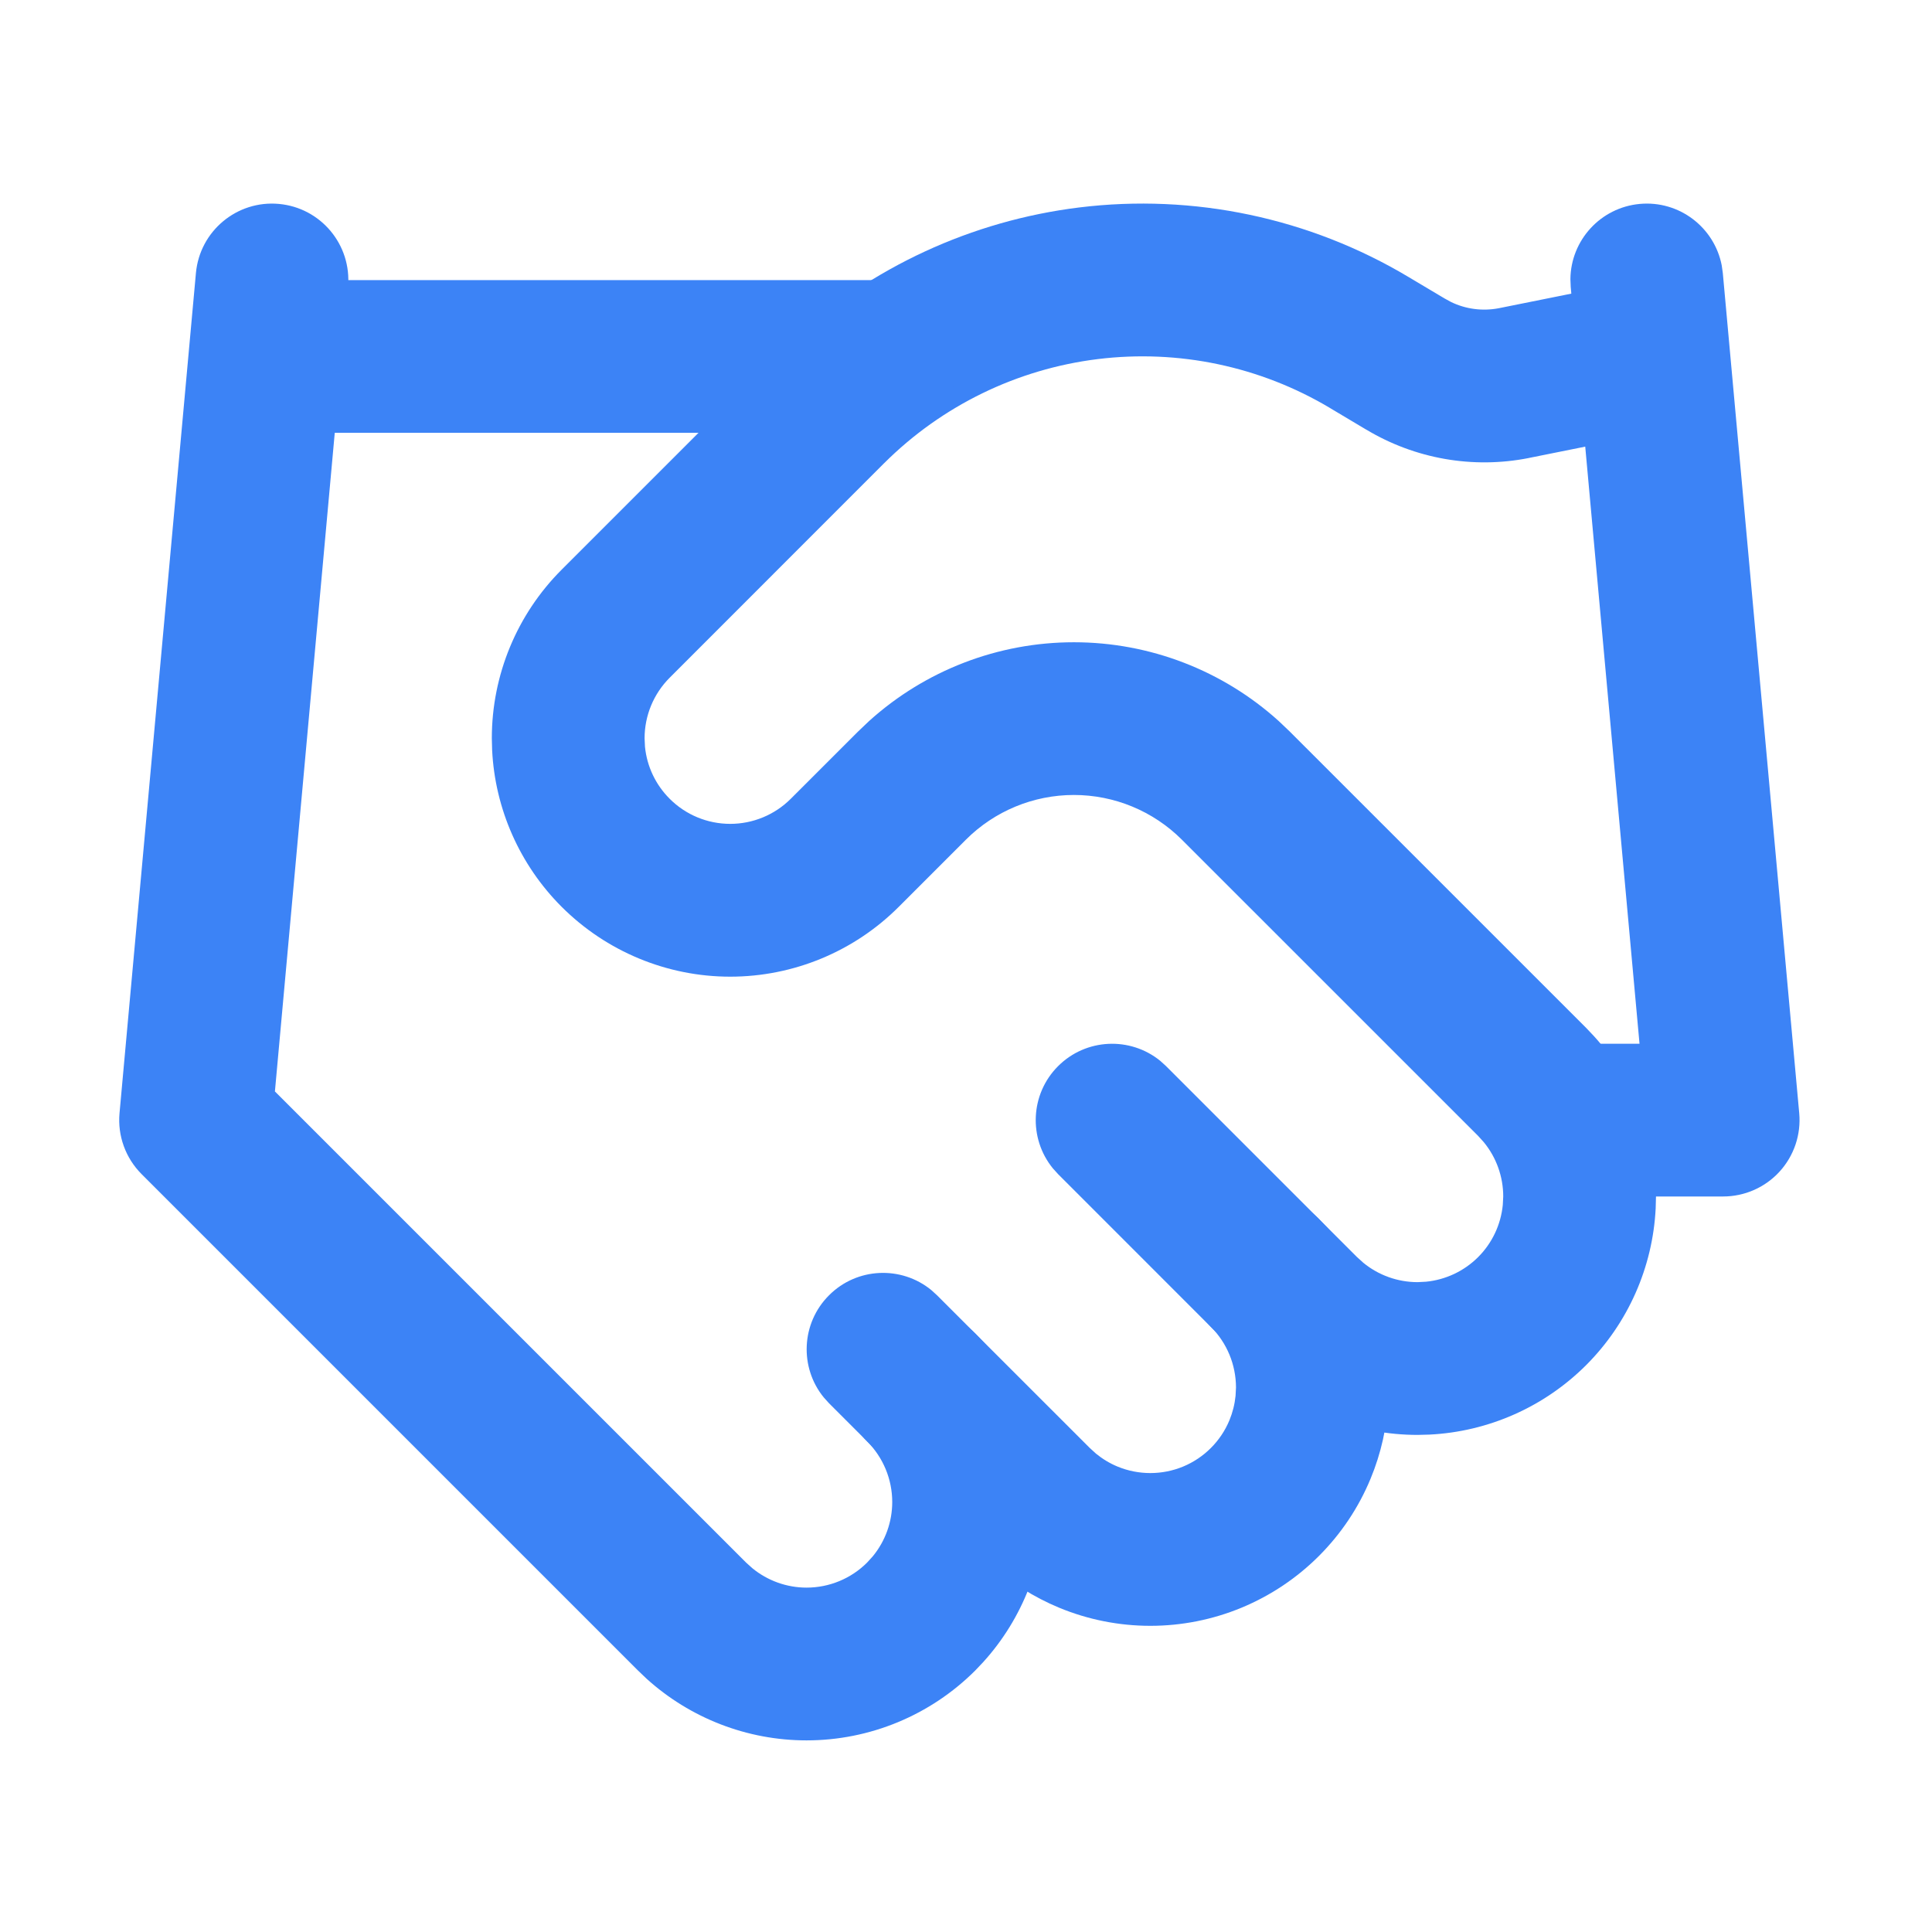 <svg width="44" height="44" viewBox="0 0 44 44" fill="none" xmlns="http://www.w3.org/2000/svg">
<path d="M18.881 29.499C19.517 28.862 20.525 28.822 21.208 29.379L21.34 29.499L24.819 32.977L24.961 33.106C25.109 33.227 25.274 33.327 25.451 33.4C25.688 33.498 25.942 33.548 26.198 33.548C26.454 33.548 26.708 33.498 26.945 33.4C27.181 33.302 27.396 33.158 27.577 32.977C27.758 32.796 27.902 32.581 28 32.344C28.073 32.166 28.12 31.98 28.139 31.789L28.149 31.598C28.148 31.342 28.098 31.088 28 30.852C27.902 30.615 27.758 30.399 27.577 30.218L27.458 30.087C26.901 29.404 26.94 28.396 27.577 27.759C28.256 27.08 29.357 27.08 30.037 27.759L30.221 27.953C30.639 28.414 30.976 28.944 31.214 29.52C31.487 30.179 31.627 30.885 31.627 31.598L31.62 31.865C31.59 32.487 31.453 33.1 31.214 33.676C30.942 34.335 30.541 34.933 30.037 35.437C29.533 35.941 28.934 36.341 28.276 36.614C27.617 36.887 26.911 37.027 26.198 37.027C25.485 37.027 24.779 36.887 24.12 36.614C23.544 36.375 23.013 36.039 22.552 35.621L22.359 35.437L18.881 31.959L18.761 31.826C18.204 31.143 18.244 30.135 18.881 29.499Z" fill="#3C83F6"/>
<path d="M24.097 24.281C24.734 23.644 25.742 23.604 26.425 24.161L26.557 24.281L30.905 28.629L31.049 28.759C31.395 29.043 31.832 29.2 32.285 29.2L32.478 29.19C32.924 29.146 33.344 28.949 33.664 28.629C33.984 28.309 34.181 27.889 34.225 27.442L34.235 27.249C34.235 26.797 34.078 26.36 33.793 26.013L33.664 25.87L26.915 19.122V19.122C26.263 18.471 25.379 18.105 24.457 18.105C23.535 18.105 22.651 18.471 21.999 19.122L20.469 20.652C19.451 21.671 18.07 22.243 16.63 22.243C15.19 22.243 13.81 21.67 12.791 20.652C11.837 19.698 11.274 18.424 11.208 17.083L11.201 16.813C11.201 15.373 11.773 13.992 12.791 12.974L17.68 8.085L18.035 7.745C19.845 6.085 22.131 5.027 24.576 4.725C27.183 4.404 29.824 4.961 32.079 6.309L32.897 6.796L32.906 6.801L33.047 6.878C33.383 7.041 33.763 7.09 34.132 7.02L37.16 6.411L37.336 6.385C38.213 6.299 39.031 6.89 39.209 7.773C39.398 8.715 38.788 9.632 37.846 9.821L34.819 10.43L34.812 10.432C33.542 10.682 32.225 10.45 31.116 9.784V9.785L30.299 9.298L30.297 9.296C28.705 8.344 26.842 7.952 25.002 8.178C23.162 8.405 21.45 9.239 20.137 10.548L20.137 10.547L15.252 15.434C14.886 15.8 14.68 16.296 14.68 16.813L14.689 17.006C14.733 17.453 14.931 17.872 15.252 18.192C15.617 18.558 16.113 18.763 16.63 18.763C17.147 18.763 17.643 18.558 18.009 18.192L19.541 16.661L19.791 16.423C21.067 15.269 22.729 14.627 24.457 14.627C26.186 14.627 27.848 15.269 29.124 16.423L29.374 16.661L36.124 23.41L36.309 23.606C37.211 24.602 37.714 25.9 37.714 27.249L37.707 27.519C37.64 28.861 37.078 30.134 36.124 31.089C35.169 32.043 33.896 32.606 32.554 32.672L32.285 32.679C30.935 32.679 29.636 32.176 28.64 31.274L28.445 31.089L24.097 26.74L23.978 26.608C23.421 25.925 23.461 24.917 24.097 24.281Z" fill="#3C83F6"/>
<path d="M37.346 4.644C38.243 4.562 39.043 5.178 39.211 6.043L39.236 6.219L40.976 25.352C41.02 25.839 40.858 26.322 40.528 26.683C40.199 27.044 39.732 27.249 39.243 27.249H35.765C34.804 27.249 34.025 26.47 34.025 25.51C34.025 24.549 34.804 23.771 35.765 23.771H37.339L35.772 6.534L35.765 6.356C35.774 5.474 36.45 4.726 37.346 4.644Z" fill="#3C83F6"/>
<path d="M6.351 4.644C7.308 4.731 8.013 5.577 7.926 6.534L6.261 24.857L16.991 35.586L17.134 35.715C17.481 35.999 17.917 36.157 18.369 36.157C18.886 36.157 19.383 35.952 19.748 35.586L19.878 35.443C20.163 35.096 20.32 34.659 20.32 34.207C20.32 33.69 20.114 33.193 19.748 32.827L22.209 30.367C23.227 31.386 23.799 32.767 23.799 34.207C23.799 35.557 23.296 36.855 22.394 37.851L22.209 38.046C21.19 39.064 19.809 39.636 18.369 39.636C17.02 39.636 15.722 39.133 14.726 38.232L14.531 38.046L3.225 26.74C2.86 26.375 2.675 25.866 2.722 25.352L4.462 6.219C4.549 5.263 5.395 4.557 6.351 4.644ZM19.748 30.367C20.428 29.688 21.529 29.688 22.209 30.367L19.748 32.827C19.07 32.148 19.069 31.047 19.748 30.367Z" fill="#3C83F6"/>
<path d="M20.109 6.379L20.287 6.387C21.164 6.476 21.849 7.217 21.849 8.118C21.849 9.019 21.164 9.76 20.287 9.849L20.109 9.857H6.194C5.234 9.857 4.455 9.079 4.455 8.118C4.455 7.157 5.234 6.379 6.194 6.379H20.109Z" fill="#3C83F6"/>
</svg>
